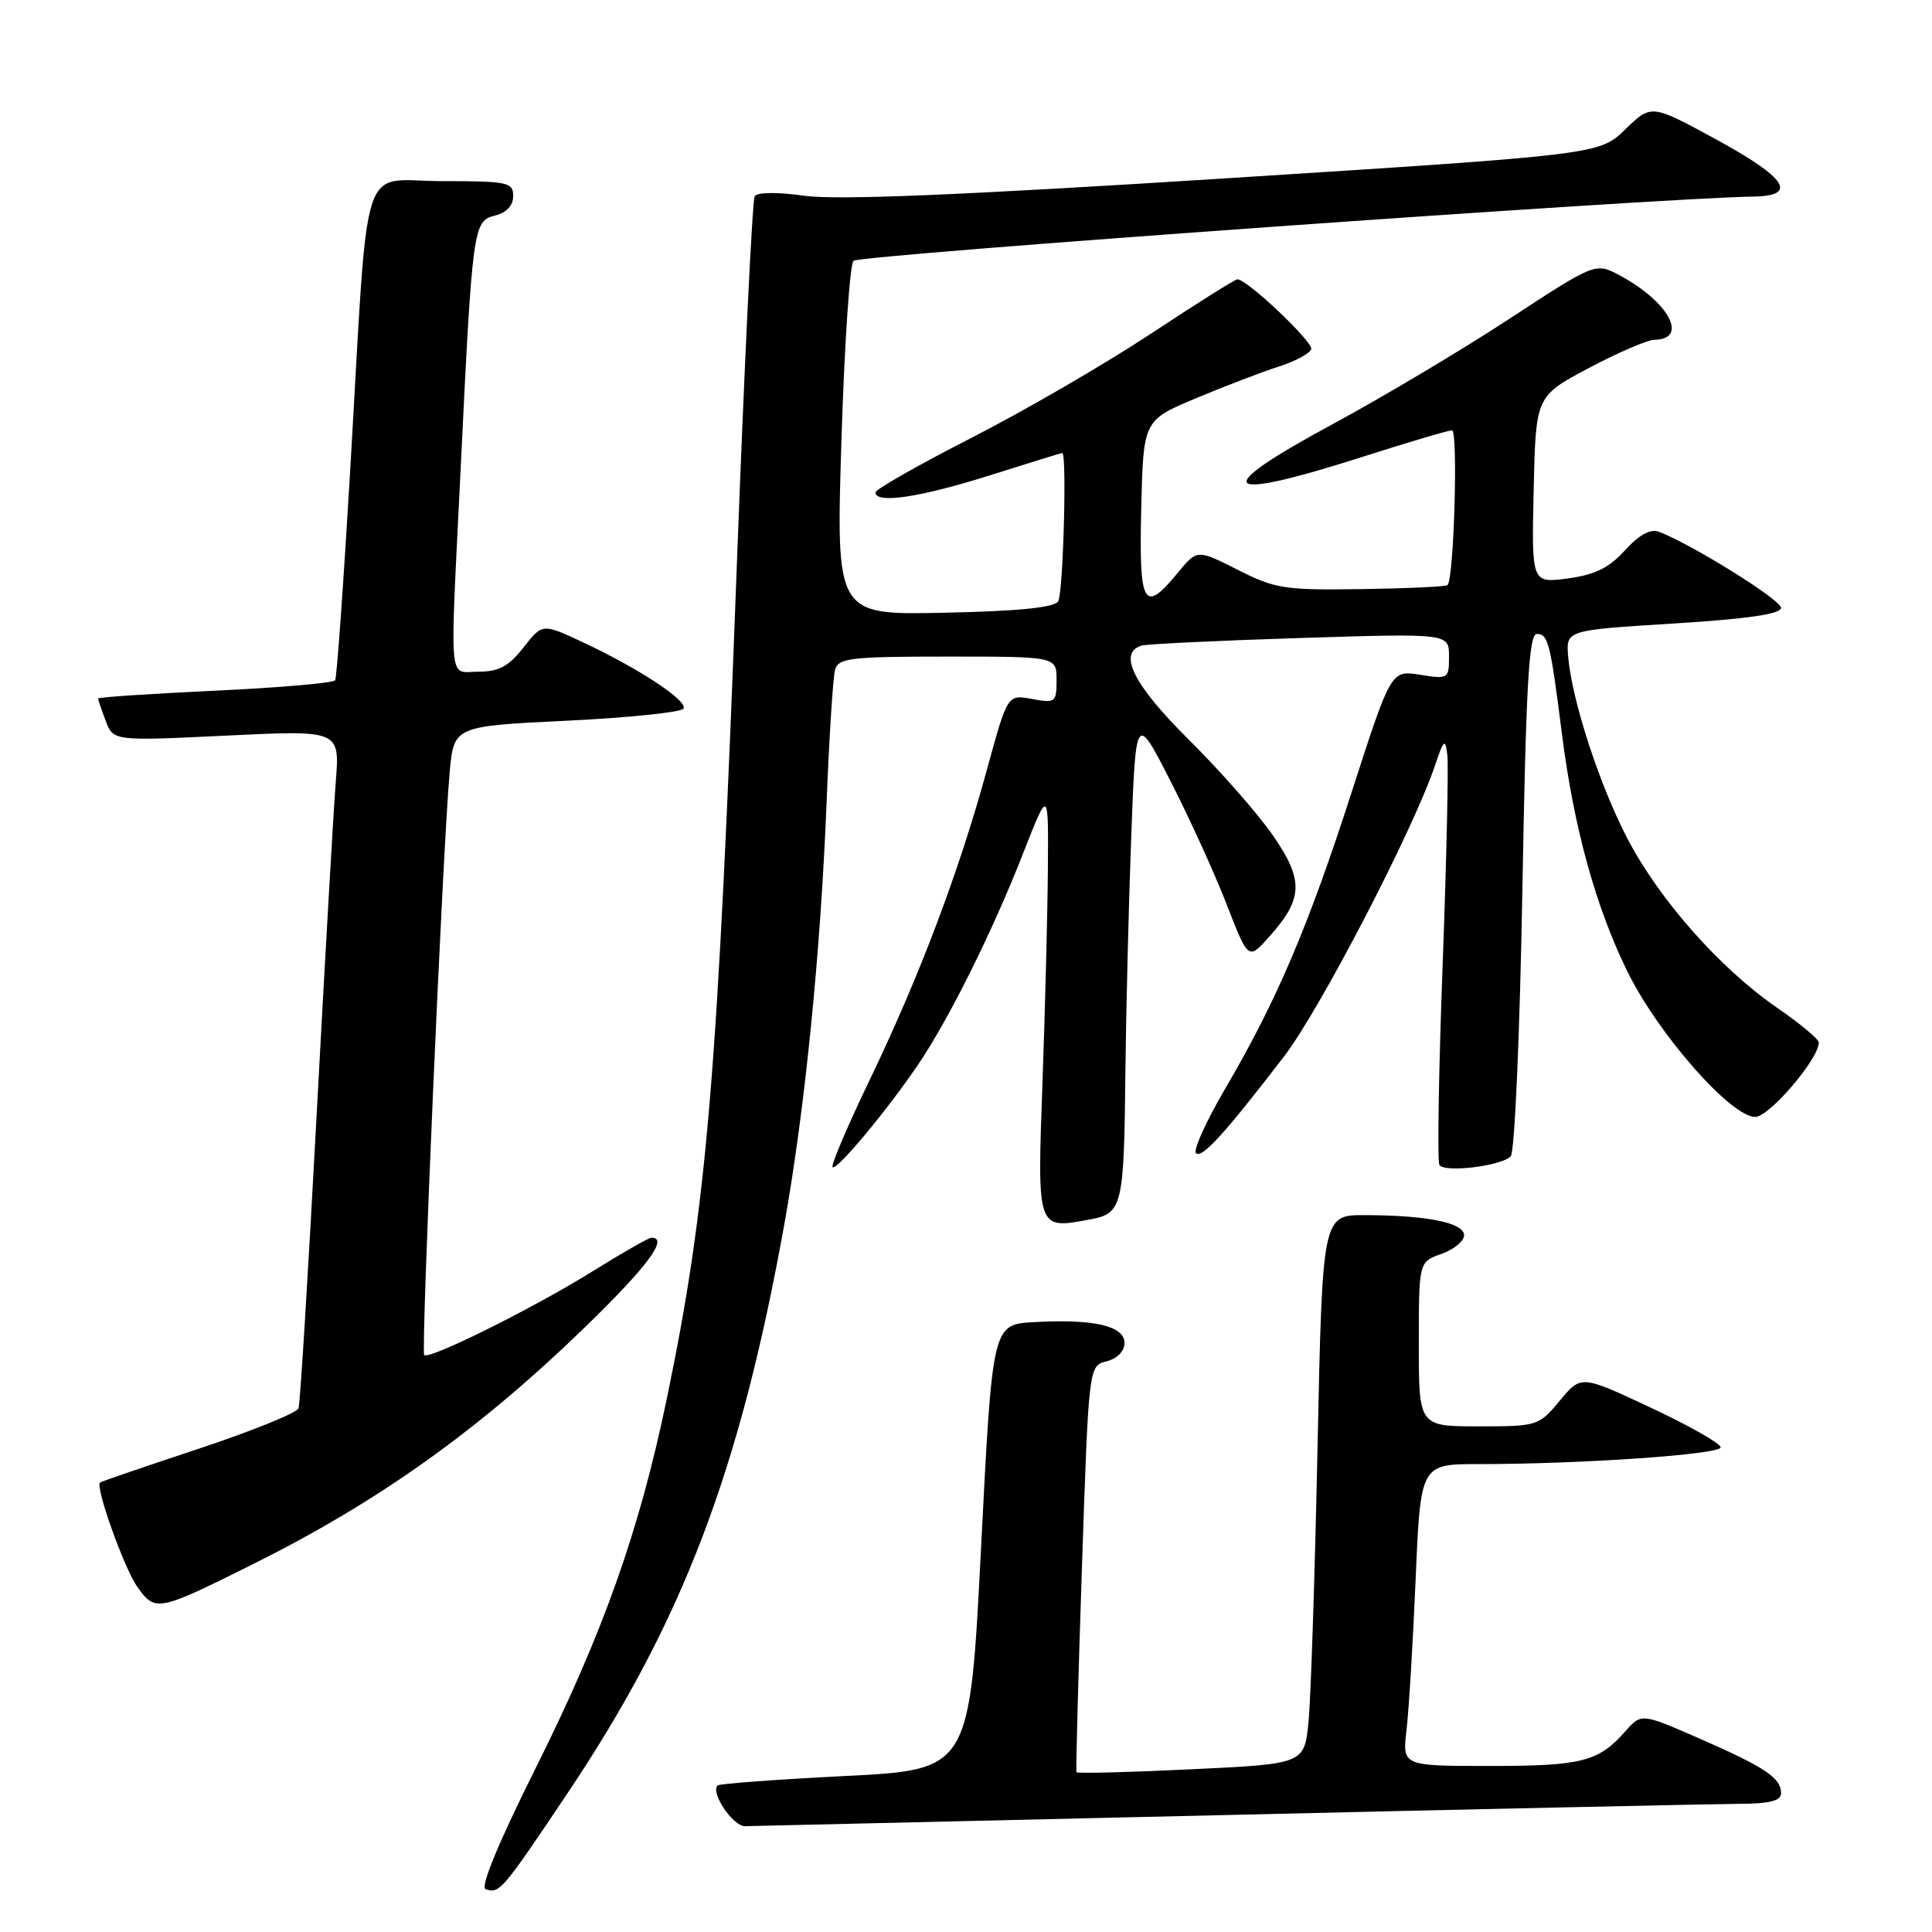 <?xml version="1.0" encoding="UTF-8" standalone="no"?>
<!DOCTYPE svg PUBLIC "-//W3C//DTD SVG 1.1//EN" "http://www.w3.org/Graphics/SVG/1.1/DTD/svg11.dtd" >
<svg xmlns="http://www.w3.org/2000/svg" xmlns:xlink="http://www.w3.org/1999/xlink" version="1.1" viewBox="0 0 256 256">
 <g >
 <path fill="currentColor"
d=" M 75.14 237.70 C 90.43 214.91 98.07 194.87 103.95 162.09 C 106.64 147.09 108.73 126.27 109.52 106.50 C 109.87 97.70 110.38 89.71 110.65 88.75 C 111.08 87.19 112.67 87.00 125.57 87.00 C 140.00 87.00 140.00 87.00 140.00 90.11 C 140.00 93.08 139.85 93.19 136.75 92.62 C 133.50 92.01 133.50 92.01 130.78 101.96 C 127.10 115.43 121.89 129.24 115.35 142.86 C 112.34 149.11 110.08 154.41 110.32 154.65 C 110.84 155.18 117.56 147.12 121.70 141.00 C 125.80 134.92 131.53 123.39 135.58 113.04 C 138.93 104.50 138.93 104.50 138.85 115.00 C 138.81 120.78 138.49 133.49 138.14 143.26 C 137.43 163.12 137.35 162.91 144.48 161.57 C 148.73 160.77 148.94 159.89 149.12 142.00 C 149.21 134.03 149.55 120.08 149.89 111.00 C 150.50 94.50 150.50 94.50 155.10 103.50 C 157.63 108.45 160.98 115.81 162.55 119.86 C 165.41 127.23 165.41 127.23 168.18 124.12 C 172.69 119.08 172.78 116.64 168.66 110.69 C 166.69 107.83 161.69 102.14 157.54 98.03 C 150.21 90.76 148.08 86.53 151.25 85.55 C 151.94 85.34 161.39 84.88 172.25 84.54 C 192.00 83.92 192.00 83.92 192.00 86.97 C 192.00 89.95 191.91 90.01 188.16 89.41 C 184.32 88.80 184.32 88.80 179.10 104.97 C 173.33 122.86 169.17 132.61 162.32 144.30 C 159.81 148.58 158.08 152.41 158.48 152.80 C 159.25 153.55 162.26 150.25 170.13 140.00 C 174.89 133.81 187.25 109.99 190.12 101.50 C 191.32 97.94 191.50 97.78 191.78 100.05 C 191.95 101.45 191.67 114.05 191.15 128.05 C 190.63 142.05 190.44 153.89 190.73 154.36 C 191.38 155.42 198.88 154.52 200.18 153.22 C 200.70 152.70 201.38 137.12 201.72 118.14 C 202.20 90.80 202.58 84.00 203.64 84.00 C 205.14 84.00 205.43 85.13 206.96 97.22 C 208.54 109.69 211.46 120.26 215.68 128.81 C 219.79 137.12 229.37 148.00 232.58 148.00 C 234.43 148.00 241.00 140.31 241.00 138.14 C 241.00 137.69 238.49 135.61 235.43 133.50 C 227.93 128.33 219.91 119.27 215.67 111.17 C 211.95 104.06 208.27 92.76 207.79 87.00 C 207.50 83.50 207.50 83.50 221.75 82.62 C 231.59 82.01 236.00 81.36 236.00 80.54 C 236.00 79.48 224.09 72.07 219.81 70.46 C 218.68 70.04 217.20 70.85 215.31 72.93 C 213.19 75.26 211.32 76.17 207.72 76.65 C 202.94 77.28 202.94 77.28 203.22 64.89 C 203.50 52.50 203.50 52.50 210.50 48.78 C 214.35 46.74 218.26 45.05 219.19 45.03 C 223.80 44.95 221.18 40.03 214.66 36.51 C 211.42 34.77 211.42 34.77 199.96 42.27 C 193.66 46.40 183.21 52.62 176.75 56.11 C 160.10 65.09 161.44 66.63 180.59 60.52 C 186.59 58.60 191.90 57.03 192.40 57.02 C 193.22 57.00 192.66 76.67 191.81 77.53 C 191.60 77.73 186.47 77.97 180.41 78.06 C 170.21 78.21 168.97 78.02 164.00 75.50 C 158.63 72.78 158.63 72.78 156.06 75.90 C 151.54 81.40 150.91 80.28 151.22 67.35 C 151.50 55.69 151.50 55.69 158.50 52.76 C 162.35 51.15 167.28 49.26 169.45 48.57 C 171.62 47.88 173.55 46.84 173.74 46.27 C 174.05 45.34 165.27 37.02 163.96 37.01 C 163.66 37.00 158.47 40.27 152.42 44.27 C 146.37 48.26 135.70 54.45 128.72 58.02 C 121.74 61.58 116.02 64.84 116.01 65.25 C 115.99 66.79 121.88 65.91 131.05 63.02 C 136.25 61.38 140.61 60.03 140.75 60.02 C 141.39 59.97 140.88 78.64 140.21 79.69 C 139.69 80.51 134.84 80.99 125.11 81.19 C 110.78 81.50 110.78 81.50 111.49 58.50 C 111.88 45.85 112.60 35.08 113.09 34.56 C 113.82 33.78 219.63 26.23 232.25 26.05 C 238.32 25.97 236.80 23.60 227.41 18.48 C 218.81 13.79 218.81 13.79 215.36 17.14 C 211.91 20.48 211.91 20.48 162.27 23.64 C 127.34 25.86 110.84 26.54 106.60 25.94 C 103.01 25.44 100.33 25.46 100.00 26.01 C 99.69 26.51 98.64 48.20 97.66 74.21 C 95.09 142.98 93.68 159.75 88.32 185.50 C 84.69 202.93 79.89 216.43 71.02 234.20 C 66.11 244.03 63.61 250.05 64.34 250.31 C 66.17 250.97 66.51 250.58 75.14 237.70 Z  M 162.50 240.50 C 196.60 239.70 227.09 239.04 230.25 239.02 C 234.46 239.01 236.00 238.63 236.00 237.62 C 236.00 235.59 233.95 234.21 225.30 230.41 C 217.50 227.00 217.50 227.00 215.39 229.38 C 211.83 233.43 209.63 234.00 197.47 234.00 C 185.81 234.00 185.81 234.00 186.37 229.25 C 186.68 226.64 187.22 217.64 187.58 209.25 C 188.23 194.00 188.23 194.00 195.96 194.00 C 209.57 194.00 228.00 192.72 228.00 191.78 C 228.00 191.28 223.84 188.91 218.75 186.53 C 209.50 182.19 209.50 182.19 206.68 185.60 C 203.90 188.94 203.72 189.00 195.93 189.00 C 188.00 189.00 188.00 189.00 188.00 178.10 C 188.00 167.20 188.00 167.20 191.00 166.15 C 192.65 165.57 194.00 164.46 194.00 163.68 C 194.00 162.02 189.10 161.03 180.86 161.01 C 175.23 161.00 175.23 161.00 174.58 191.75 C 174.23 208.66 173.69 225.03 173.39 228.11 C 172.84 233.73 172.84 233.73 157.83 234.44 C 149.58 234.84 142.74 235.01 142.64 234.83 C 142.54 234.65 142.87 222.46 143.36 207.74 C 144.26 180.97 144.26 180.97 146.63 180.38 C 148.05 180.02 149.00 179.04 149.00 177.94 C 149.00 175.68 144.89 174.74 137.00 175.19 C 131.50 175.50 131.50 175.50 130.00 205.00 C 128.50 234.50 128.50 234.50 112.00 235.33 C 102.92 235.79 95.31 236.35 95.09 236.58 C 94.11 237.55 97.12 242.00 98.73 241.98 C 99.70 241.96 128.40 241.30 162.50 240.50 Z  M 33.44 207.30 C 50.27 198.92 63.59 189.40 77.75 175.63 C 85.85 167.75 88.62 164.00 86.33 164.00 C 85.97 164.00 82.47 165.99 78.56 168.43 C 70.72 173.32 56.87 180.20 56.21 179.55 C 55.76 179.09 58.67 112.44 59.58 102.36 C 60.14 96.22 60.14 96.22 75.08 95.50 C 83.30 95.10 90.27 94.38 90.56 93.90 C 91.20 92.88 84.63 88.55 77.12 85.05 C 71.87 82.60 71.87 82.60 69.36 85.80 C 67.41 88.29 66.10 89.00 63.43 89.00 C 59.36 89.00 59.60 91.61 61.02 62.50 C 62.60 30.02 62.69 29.29 65.57 28.57 C 67.12 28.18 68.00 27.24 68.00 25.98 C 68.00 24.15 67.30 24.00 58.57 24.00 C 47.50 24.00 48.90 19.62 46.42 62.00 C 45.53 77.12 44.63 89.79 44.41 90.14 C 44.19 90.50 37.03 91.12 28.51 91.52 C 19.98 91.92 13.00 92.38 13.00 92.56 C 13.00 92.73 13.46 94.07 14.01 95.53 C 15.02 98.19 15.02 98.19 30.03 97.47 C 45.04 96.74 45.04 96.74 44.49 103.62 C 44.19 107.40 43.05 127.38 41.94 148.00 C 40.84 168.62 39.77 186.00 39.56 186.60 C 39.35 187.21 33.40 189.62 26.34 191.96 C 19.28 194.30 13.39 196.32 13.25 196.44 C 12.60 197.03 16.46 207.84 18.21 210.29 C 20.57 213.61 20.92 213.54 33.44 207.30 Z "/>
</g>
</svg>